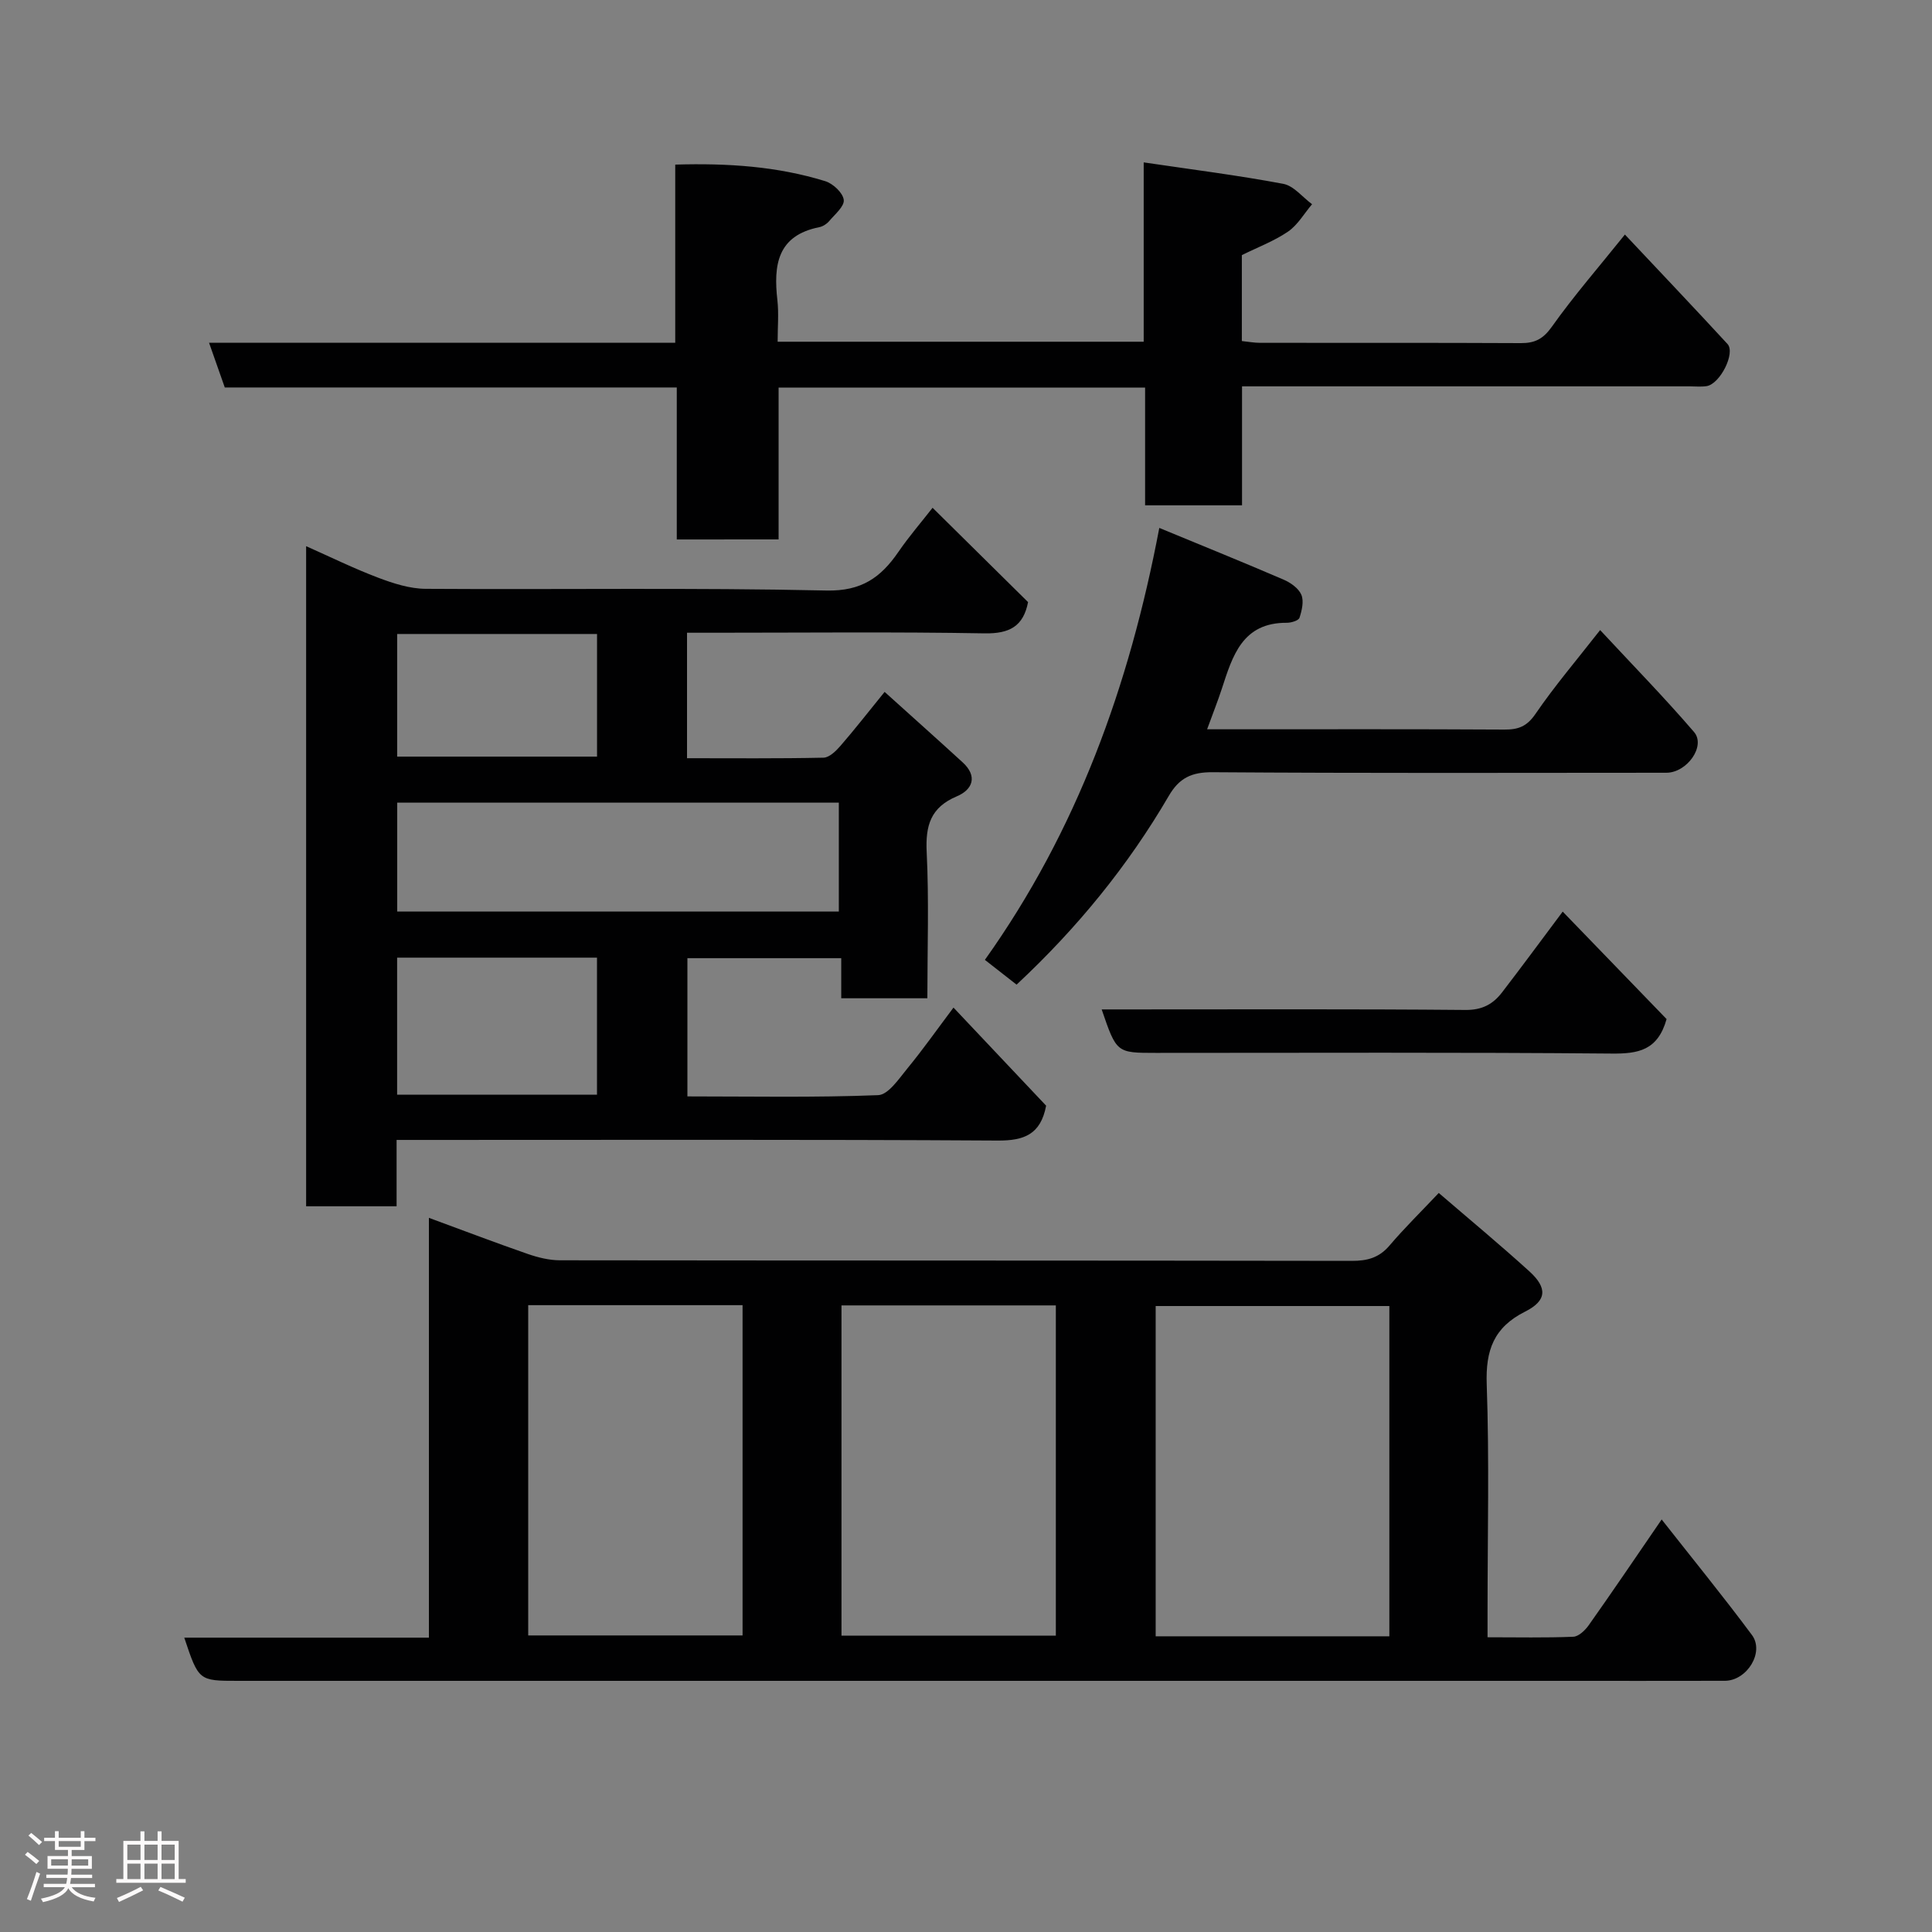 <svg enable-background="new 0 0 400 400" viewBox="0 0 400 400" xmlns="http://www.w3.org/2000/svg"><rect x="0" y="0" width="400" height="400" fill="#808080" stroke="none"/><path d="m5.17 384 .55-.58c.85.61 1.65 1.24 2.4 1.87l-.59.64c-.83-.73-1.62-1.38-2.36-1.93m1.22 9.53-.82-.34c.71-1.76 1.37-3.64 1.98-5.63.24.13.5.25.76.36-.6 1.67-1.24 3.54-1.92 5.61m-.5-13.5.57-.54c.56.44 1.31 1.06 2.26 1.87l-.64.64c-.68-.66-1.41-1.32-2.19-1.97m3.25.46h2.24v-1.36h.77v1.36h4.57v-1.36h.76v1.36h2.28v.69h-2.28v1.84h-2.64v1.26h4.18v2.64h-4.21c0 .45-.02.86-.05 1.21h4.32v.69h-4.38c-.04.34-.1.75-.19 1.22h5.15v.69h-4.82c.87 1.19 2.51 1.92 4.93 2.19-.17.31-.3.57-.37.76-2.77-.49-4.52-1.41-5.26-2.76-.56 1.26-2.3 2.23-5.24 2.9-.12-.24-.26-.48-.43-.72 2.73-.55 4.38-1.34 4.96-2.38h-4.38v-.69h4.65c.1-.38.17-.79.21-1.22h-4.32v-.69h4.4c.03-.34.05-.75.05-1.21h-4.2v-2.64h4.23v-1.26h-2.69v-1.84h-2.24zm1.46 4.46v1.29h3.45c.01-.4.02-.57.01-.53v-.32-.45h-3.46zm1.55-2.59h4.57v-1.19h-4.57zm6.11 2.59h-3.42v.77c-.02.19-.01.37-.02.53h3.44z" fill="#fcfafa"/><path d="m32.63 379.16h.82v1.98h3.54v7.89h1.46v.78h-14.37v-.78h1.46v-7.89h3.54v-1.98h.82v1.98h2.73zm-3.49 11.48.5.73c-1.61.82-3.28 1.63-5 2.41-.13-.27-.28-.55-.44-.82 1.75-.72 3.4-1.49 4.94-2.32m-2.78-5.55h2.73v-3.18h-2.73zm0 3.95h2.73v-3.2h-2.73zm3.54-3.95h2.73v-3.18h-2.73zm0 3.95h2.73v-3.2h-2.73zm7.89 4.68c-1.84-.92-3.51-1.7-5.02-2.32l.45-.73c1.89.8 3.57 1.55 5.04 2.23zm-1.62-11.81h-2.73v3.18h2.73zm-2.73 7.13h2.73v-3.2h-2.73z" fill="#fcfafa"/><g fill="#010102"><path d="m344.03 314.59c6.41 8.16 12.73 15.9 18.69 23.92 2.64 3.55-1.02 9.46-5.6 9.48-11.49.03-22.99.01-34.48.01-91.12 0-182.24 0-273.36 0-8.14 0-8.14 0-11.13-8.94h50.65c0-29.07 0-57.66 0-86.92 7.18 2.64 13.81 5.17 20.5 7.49 2.12.73 4.43 1.3 6.65 1.3 54.64.07 109.28.03 163.92.12 3.21.01 5.66-.64 7.81-3.17 3.09-3.63 6.52-6.99 10.2-10.89 6.17 5.31 12.59 10.63 18.76 16.23 3.76 3.42 3.64 6.06-.87 8.33-6.51 3.27-8.21 8.01-7.96 15.06.55 15.64.17 31.31.17 46.97v5.4c6.2 0 11.99.13 17.76-.11 1.1-.05 2.43-1.32 3.17-2.36 4.9-6.92 9.65-13.94 15.12-21.92zm-56.38 24.19c0-23.1 0-45.81 0-68.38-16.4 0-32.44 0-48.38 0v68.38zm-178.29-68.56v68.38h44.38c0-22.99 0-45.57 0-68.38-14.86 0-29.45 0-44.38 0zm64.86 68.42h44.38c0-23.06 0-45.77 0-68.37-14.99 0-29.58 0-44.38 0z"/><path d="m193.08 105.13c6.99 6.9 13.38 13.21 19.77 19.53-.97 5.01-3.84 6.56-9.01 6.47-18.66-.33-37.33-.13-56-.13-1.79 0-3.57 0-5.6 0v25.98c9.42 0 18.85.09 28.27-.11 1.19-.03 2.57-1.38 3.49-2.44 2.9-3.34 5.61-6.82 9.15-11.18 5.44 4.91 10.83 9.71 16.15 14.58 3.16 2.89 2.08 5.66-1.2 7.04-5.44 2.3-6.51 6.05-6.24 11.57.49 9.95.14 19.94.14 30.24-6.04 0-11.76 0-17.83 0 0-2.71 0-5.32 0-8.3-10.74 0-21.13 0-31.85 0v28.62c13.26 0 26.39.26 39.49-.26 2.12-.08 4.33-3.44 6.11-5.6 3.21-3.91 6.13-8.06 9.49-12.53 6.68 7.08 13.03 13.8 19.18 20.31-1.13 5.96-4.56 7.25-10.01 7.22-39.5-.24-79-.13-118.5-.13-1.81 0-3.62 0-5.97 0v13.74c-6.48 0-12.41 0-18.73 0 0-45.21 0-90.45 0-136.67 5.04 2.24 9.88 4.62 14.9 6.52 3.14 1.19 6.55 2.29 9.85 2.31 27.67.18 55.34-.26 82.99.35 7.25.16 11.24-2.7 14.86-7.96 2.22-3.24 4.8-6.22 7.1-9.17zm-110.84 61.05v22.55h91.43c0-7.65 0-15.03 0-22.55-30.57 0-60.81 0-91.43 0zm-.02 60.46h41.38c0-9.74 0-19.12 0-28.37-13.99 0-27.58 0-41.38 0zm.01-69.99h41.38c0-8.73 0-17.11 0-25.39-13.98 0-27.57 0-41.38 0z"/><path d="m140.12 111.69c0-10.44 0-20.71 0-31.47-31.43 0-62.5 0-93.58 0-1.15-3.26-2.14-6.08-3.26-9.26h96.52c0-12.24 0-24.3 0-36.88 10.89-.32 21.12.36 31.06 3.43 1.61.5 3.65 2.4 3.83 3.87.17 1.33-1.84 3-3.03 4.41-.5.59-1.31 1.1-2.06 1.25-8.7 1.74-9.47 7.88-8.65 15.11.31 2.76.05 5.58.05 8.6h75.79c0-12.03 0-24.11 0-37.13 10.08 1.49 19.54 2.68 28.89 4.44 2.18.41 3.99 2.76 5.97 4.22-1.63 1.92-2.96 4.28-4.96 5.66-2.9 1.98-6.29 3.25-9.58 4.88v17.79c1.28.13 2.53.37 3.79.37 17.99.02 35.99-.03 53.98.06 2.91.01 4.62-.86 6.42-3.4 4.55-6.41 9.74-12.37 15.12-19.08 7.31 7.78 14.34 15.16 21.24 22.66 1.7 1.85-1.53 8.27-4.31 8.72-1.14.18-2.33.05-3.49.05-28.99 0-57.98 0-86.97 0-1.8 0-3.59 0-5.74 0v24.63c-6.75 0-13.13 0-20.07 0 0-8.02 0-16.08 0-24.38-25.48 0-50.41 0-75.88 0v31.44c-7.27.01-13.99.01-21.08.01z"/><path d="m210.47 203.86c-2.09-1.64-4.15-3.24-6.56-5.13 19.04-26.74 29.89-56.65 36.11-89.43 9.09 3.76 17.46 7.14 25.74 10.71 1.45.62 3.1 1.79 3.67 3.13.56 1.32.11 3.25-.38 4.75-.19.59-1.7 1.05-2.61 1.05-9.22-.06-11.25 6.84-13.47 13.65-.85 2.6-1.87 5.15-3.05 8.4h5.56c18.66 0 37.31-.05 55.97.06 2.88.02 4.66-.63 6.44-3.22 3.95-5.78 8.52-11.14 13.4-17.38 6.55 7.05 13.23 13.88 19.44 21.1 2.49 2.9-1.45 8.44-5.74 8.44-31.32.02-62.64.11-93.95-.11-4.34-.03-6.9 1.19-9.06 4.91-8.42 14.42-18.87 27.27-31.51 39.07z"/><path d="m323.54 188.74c7.46 7.72 14.64 15.14 21.51 22.25-1.83 6.5-5.87 7.19-11.36 7.14-31.45-.28-62.9-.14-94.36-.14-8.16 0-8.16 0-11.24-9h5.44c23.3 0 46.6-.1 69.89.11 3.46.03 5.71-1.21 7.58-3.66 4.08-5.3 8.04-10.69 12.54-16.7z"/></g></svg>